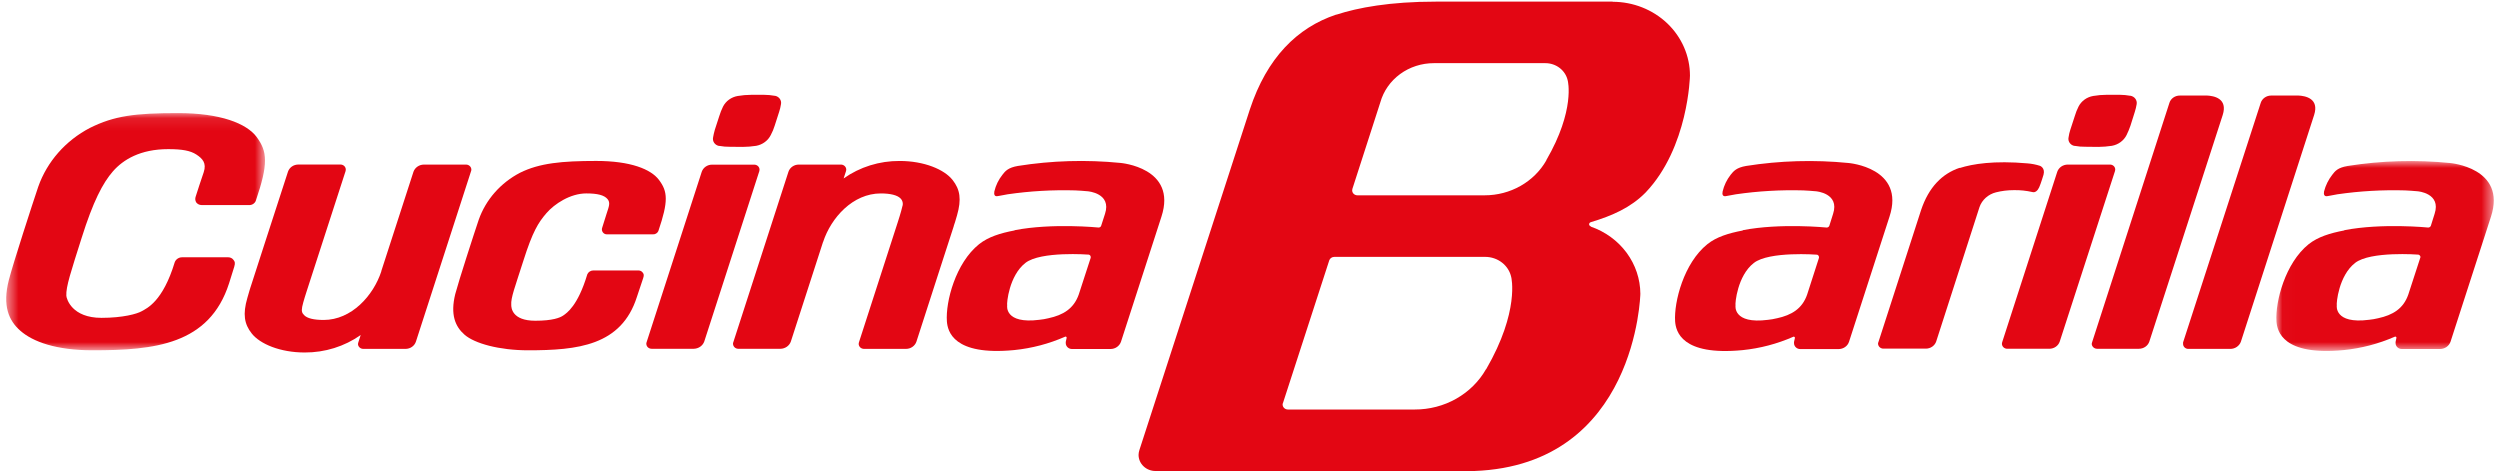 <svg width="201" height="38" viewBox="0 0 201 38" fill="none" xmlns="http://www.w3.org/2000/svg">
<g id="logo">
<path id="Fill 1" fill-rule="evenodd" clip-rule="evenodd" d="M56.62 27.464C56.559 27.629 56.446 27.773 56.297 27.876C56.148 27.979 55.969 28.036 55.786 28.041H52.391C52.28 28.041 52.172 28 52.092 27.927C52.012 27.852 51.967 27.75 51.965 27.644C51.962 27.604 51.968 27.564 51.983 27.526L56.419 13.815C56.476 13.646 56.588 13.499 56.739 13.395C56.891 13.291 57.072 13.236 57.258 13.238H60.639C60.751 13.237 60.859 13.278 60.94 13.353C61.02 13.428 61.065 13.529 61.067 13.637C61.067 13.676 61.055 13.71 61.05 13.757L56.62 27.464Z" fill="#E30613"/>
<path id="Fill 3" fill-rule="evenodd" clip-rule="evenodd" d="M59.72 11.811C60.081 11.809 60.441 11.779 60.798 11.724C61.05 11.677 61.288 11.575 61.492 11.424C61.696 11.274 61.859 11.08 61.97 10.859C62.101 10.614 62.207 10.36 62.288 10.096L62.639 9.004C62.707 8.801 62.759 8.593 62.79 8.382C62.806 8.306 62.806 8.229 62.789 8.153C62.774 8.078 62.741 8.006 62.696 7.943C62.65 7.879 62.593 7.826 62.525 7.784C62.457 7.742 62.381 7.713 62.302 7.7H62.273C62.001 7.651 61.724 7.626 61.447 7.624H60.388C60.027 7.626 59.667 7.657 59.312 7.717C59.058 7.761 58.819 7.861 58.614 8.009C58.409 8.158 58.243 8.351 58.131 8.572C58.01 8.819 57.909 9.074 57.829 9.337L57.472 10.434C57.408 10.67 57.36 10.867 57.331 11.053C57.3 11.203 57.331 11.357 57.419 11.484C57.506 11.611 57.643 11.7 57.799 11.732H57.849C58.12 11.782 58.395 11.805 58.671 11.801L59.72 11.811Z" fill="#E30613"/>
<path id="Fill 5" fill-rule="evenodd" clip-rule="evenodd" d="M87.693 20.726C87.694 20.707 87.694 20.688 87.693 20.669C87.695 20.624 87.681 20.58 87.654 20.544C87.626 20.509 87.586 20.483 87.541 20.472C87.541 20.472 83.674 20.175 82.442 21.139C81.131 22.165 80.93 24.373 80.977 24.556C80.977 24.556 80.727 26.078 83.579 25.71C83.819 25.686 84.057 25.645 84.291 25.587C85.493 25.33 86.328 24.81 86.729 23.688L87.693 20.726ZM81.58 18.508C84.606 17.919 88.329 18.294 88.329 18.294C88.376 18.294 88.42 18.28 88.457 18.254C88.493 18.228 88.52 18.192 88.534 18.15L88.844 17.189C89.39 15.526 87.461 15.379 87.461 15.379C87.11 15.349 86.769 15.319 86.448 15.308C84.632 15.256 82.813 15.361 81.016 15.621L80.376 15.74L80.246 15.761C79.961 15.832 79.902 15.643 79.945 15.393C80.058 14.908 80.279 14.451 80.593 14.054C80.827 13.745 81.063 13.477 81.837 13.342C84.561 12.909 87.334 12.827 90.081 13.099C90.081 13.099 94.671 13.471 93.38 17.42L90.127 27.475C90.069 27.644 89.957 27.791 89.808 27.896C89.657 28.002 89.476 28.058 89.29 28.06H86.184C86.053 28.06 85.926 28.01 85.833 27.921C85.74 27.832 85.687 27.711 85.687 27.585V27.491L85.758 27.162V27.149C85.759 27.138 85.756 27.126 85.752 27.115C85.748 27.105 85.742 27.095 85.733 27.087C85.725 27.078 85.715 27.072 85.704 27.067C85.693 27.063 85.681 27.059 85.669 27.059C85.652 27.059 85.636 27.065 85.623 27.076C84.334 27.641 82.959 28.002 81.549 28.145C76.629 28.62 76.188 26.618 76.13 25.836C76.019 24.261 76.828 21.143 78.722 19.629C79.468 19.042 80.416 18.746 81.57 18.527L81.58 18.508Z" fill="#E30613"/>
<path id="Fill 7" fill-rule="evenodd" clip-rule="evenodd" d="M76.943 17.32C77.318 16.021 77.191 15.23 76.586 14.47C75.926 13.625 74.306 12.942 72.331 12.942C70.71 12.932 69.129 13.425 67.827 14.347L68.022 13.751C68.022 13.706 68.039 13.67 68.039 13.633C68.037 13.526 67.991 13.424 67.911 13.349C67.83 13.274 67.723 13.232 67.611 13.232H64.227C64.041 13.231 63.86 13.286 63.71 13.39C63.559 13.495 63.447 13.641 63.391 13.81L58.956 27.521C58.938 27.558 58.93 27.599 58.934 27.638C58.935 27.745 58.98 27.847 59.058 27.923C59.138 27.999 59.244 28.042 59.356 28.043H62.746C62.932 28.04 63.113 27.982 63.263 27.877C63.413 27.773 63.525 27.626 63.584 27.459L66.168 19.468L66.18 19.449C66.82 17.502 68.567 15.552 70.816 15.552C71.599 15.552 72.145 15.696 72.393 15.945C72.482 16.03 72.543 16.138 72.569 16.256C72.597 16.373 72.588 16.495 72.545 16.609C72.467 16.984 72.182 17.86 72.182 17.86L69.057 27.53C69.043 27.568 69.037 27.607 69.037 27.647C69.04 27.753 69.084 27.855 69.162 27.93C69.24 28.005 69.347 28.047 69.458 28.049H72.852C73.035 28.048 73.214 27.992 73.362 27.887C73.511 27.784 73.621 27.639 73.679 27.473L75.549 21.683L76.671 18.219C76.677 18.186 76.685 18.152 76.697 18.119L76.786 17.854L76.943 17.32Z" fill="#E30613"/>
<path id="Fill 9" fill-rule="evenodd" clip-rule="evenodd" d="M19.886 23.958C19.51 25.257 19.636 26.048 20.236 26.808C20.899 27.653 22.519 28.34 24.496 28.34C26.117 28.348 27.697 27.855 29 26.936L28.807 27.535C28.794 27.573 28.786 27.613 28.781 27.653C28.783 27.76 28.829 27.861 28.909 27.935C28.989 28.009 29.098 28.05 29.209 28.05H32.603C32.79 28.05 32.971 27.994 33.122 27.889C33.273 27.784 33.384 27.635 33.44 27.465L37.876 13.753C37.892 13.714 37.899 13.673 37.897 13.631C37.895 13.525 37.849 13.424 37.77 13.35C37.69 13.276 37.585 13.233 37.474 13.233H34.072C33.889 13.236 33.71 13.293 33.562 13.396C33.413 13.5 33.302 13.644 33.243 13.81L30.655 21.801V21.828C30.015 23.77 28.264 25.725 26.019 25.725C25.235 25.725 24.683 25.593 24.448 25.332C24.296 25.178 24.225 25.043 24.296 24.668C24.368 24.293 24.655 23.421 24.655 23.421L27.786 13.751C27.798 13.71 27.804 13.669 27.802 13.627C27.8 13.522 27.755 13.422 27.678 13.348C27.599 13.273 27.495 13.231 27.385 13.229H23.982C23.797 13.229 23.618 13.285 23.468 13.388C23.32 13.492 23.209 13.638 23.153 13.805L21.276 19.587L20.155 23.055C20.141 23.087 20.134 23.121 20.122 23.154L20.04 23.424C20.04 23.424 19.917 23.857 19.886 23.958Z" fill="#E30613"/>
<path id="Fill 11" fill-rule="evenodd" clip-rule="evenodd" d="M42.465 28.164C40.139 28.164 38.157 27.616 37.35 26.91C36.602 26.257 36.194 25.304 36.602 23.643C36.884 22.57 38.128 18.736 38.491 17.664C39.06 16.053 40.244 14.705 41.809 13.89C43.372 13.113 45.18 12.94 47.938 12.94C50.695 12.94 52.335 13.601 52.983 14.467C53.69 15.404 53.747 16.178 52.931 18.578C52.893 18.661 52.831 18.732 52.749 18.78C52.667 18.827 52.572 18.849 52.477 18.841H48.788C48.721 18.841 48.657 18.825 48.6 18.794C48.543 18.763 48.494 18.719 48.459 18.665C48.423 18.612 48.401 18.55 48.393 18.487C48.386 18.422 48.395 18.358 48.419 18.298C48.511 18 48.641 17.584 48.769 17.184C48.963 16.594 49.086 16.296 48.847 16.008C48.576 15.684 48.031 15.551 47.135 15.551C45.857 15.551 44.584 16.384 43.932 17.139C43.281 17.893 42.822 18.618 42.077 20.97C41.397 23.105 41.063 23.937 41.105 24.518C41.105 24.729 41.151 25.787 43.037 25.787C44.425 25.787 45.028 25.549 45.293 25.361C45.56 25.174 46.459 24.597 47.217 22.061C47.255 21.968 47.321 21.888 47.407 21.832C47.492 21.776 47.593 21.745 47.697 21.744H51.338C51.404 21.745 51.469 21.761 51.528 21.79C51.587 21.821 51.636 21.864 51.674 21.916C51.754 22.018 51.797 22.108 51.713 22.358L51.208 23.869C49.959 27.8 46.428 28.164 42.459 28.164" fill="#E30613"/>
<g id="Group 15">
<mask id="mask0_1071_748" style="mask-type:luminance" maskUnits="userSpaceOnUse" x="0" y="9" width="22" height="20">
<path id="Clip 14" fill-rule="evenodd" clip-rule="evenodd" d="M0.5 9.093H21.308V28.164H0.5V9.093Z" fill="white"/>
</mask>
<g mask="url(#mask0_1071_748)">
<path id="Fill 13" fill-rule="evenodd" clip-rule="evenodd" d="M7.443 28.164C4.524 28.164 2.643 27.479 1.638 26.593C0.703 25.778 0.179 24.586 0.714 22.503C1.06 21.159 2.624 16.35 3.076 15.01C3.789 12.991 5.273 11.303 7.235 10.281C9.19 9.31 10.85 9.093 14.313 9.093C17.721 9.093 19.813 9.922 20.63 11.007C21.501 12.194 21.59 13.145 20.56 16.16C20.514 16.265 20.433 16.353 20.331 16.413C20.228 16.472 20.109 16.498 19.989 16.487H16.208C16.122 16.486 16.038 16.467 15.963 16.429C15.887 16.391 15.822 16.336 15.773 16.269C15.732 16.199 15.708 16.122 15.701 16.042C15.694 15.962 15.705 15.881 15.733 15.806C15.85 15.431 16.208 14.338 16.378 13.849C16.627 13.109 16.278 12.745 15.786 12.424C15.294 12.104 14.626 11.991 13.517 11.991C11.278 11.991 9.899 12.839 9.081 13.774C8.263 14.71 7.485 16.199 6.559 19.143C5.71 21.826 5.293 23.055 5.333 23.778C5.353 24.045 5.787 25.555 8.16 25.555C9.888 25.555 11.019 25.234 11.383 25.027C11.805 24.789 13.089 24.255 14.05 21.08C14.095 20.962 14.177 20.861 14.286 20.79C14.394 20.719 14.523 20.682 14.655 20.686H18.351C18.435 20.685 18.518 20.705 18.592 20.742C18.666 20.778 18.728 20.834 18.775 20.9C18.88 21.024 18.927 21.138 18.832 21.451C18.738 21.764 18.417 22.778 18.417 22.778C16.834 27.712 12.419 28.164 7.447 28.164" fill="#E30613"/>
</g>
</g>
<path id="Fill 16" fill-rule="evenodd" clip-rule="evenodd" d="M157.575 13.505C158.595 13.181 160.313 12.896 163.02 13.136C163.358 13.163 163.692 13.229 164.014 13.333C164.014 13.333 164.448 13.486 164.3 14.045C164.3 14.045 164.093 14.745 163.953 15.055C163.836 15.313 163.642 15.509 163.403 15.441C162.914 15.329 162.413 15.277 161.909 15.288C161.425 15.287 160.942 15.346 160.475 15.464C160.168 15.541 159.886 15.691 159.655 15.898C159.423 16.106 159.25 16.364 159.151 16.652L155.671 27.452C155.615 27.62 155.503 27.765 155.355 27.869C155.207 27.972 155.027 28.029 154.842 28.03H151.416C151.303 28.027 151.197 27.984 151.119 27.909C151.041 27.832 150.996 27.732 150.994 27.625C150.994 27.585 151.005 27.546 151.023 27.51L154.453 16.896C155.074 15.033 156.163 13.963 157.545 13.496L157.575 13.505Z" fill="#E30613"/>
<path id="Fill 18" fill-rule="evenodd" clip-rule="evenodd" d="M146.245 20.732C146.248 20.713 146.248 20.693 146.245 20.674C146.247 20.629 146.232 20.586 146.205 20.551C146.177 20.515 146.138 20.489 146.094 20.477C146.094 20.477 142.241 20.18 141.005 21.144C139.69 22.17 139.493 24.378 139.536 24.561C139.536 24.561 139.301 26.083 142.148 25.714C142.383 25.691 142.617 25.65 142.847 25.592H142.858C144.054 25.335 144.897 24.815 145.291 23.693L146.245 20.732ZM140.118 18.508C143.142 17.92 146.87 18.295 146.87 18.295C146.916 18.294 146.961 18.28 146.998 18.254C147.035 18.228 147.063 18.192 147.079 18.151L147.381 17.189C147.925 15.527 146.005 15.379 146.005 15.379C145.657 15.349 145.305 15.321 144.987 15.308C143.174 15.257 141.361 15.362 139.569 15.621L138.918 15.74L138.801 15.762C138.512 15.832 138.446 15.644 138.499 15.394C138.613 14.909 138.832 14.453 139.142 14.055C139.389 13.745 139.614 13.478 140.385 13.343C143.106 12.913 145.876 12.833 148.618 13.105C148.618 13.105 153.214 13.476 151.914 17.425L148.661 27.481C148.605 27.649 148.495 27.797 148.344 27.902C148.195 28.007 148.015 28.064 147.829 28.065H144.738C144.605 28.065 144.478 28.015 144.385 27.925C144.292 27.837 144.239 27.715 144.239 27.59C144.236 27.559 144.236 27.528 144.239 27.496L144.312 27.167V27.154C144.31 27.131 144.3 27.109 144.285 27.092C144.266 27.076 144.243 27.066 144.22 27.064C144.202 27.067 144.186 27.073 144.17 27.081C142.885 27.646 141.511 28.007 140.104 28.15C135.174 28.625 134.74 26.623 134.679 25.841C134.579 24.266 135.383 21.148 137.271 19.634C138.003 19.046 138.97 18.751 140.116 18.532L140.118 18.508Z" fill="#E30613"/>
<g id="Group 22">
<mask id="mask1_1071_748" style="mask-type:luminance" maskUnits="userSpaceOnUse" x="183" y="12" width="18" height="17">
<path id="Clip 21" fill-rule="evenodd" clip-rule="evenodd" d="M183.018 12.947H200.5V28.218H183.018V12.947Z" fill="white"/>
</mask>
<g mask="url(#mask1_1071_748)">
<path id="Fill 20" fill-rule="evenodd" clip-rule="evenodd" d="M194.589 20.727C194.6 20.709 194.606 20.69 194.606 20.67C194.605 20.623 194.587 20.58 194.556 20.544C194.527 20.509 194.485 20.484 194.439 20.472C194.439 20.472 190.579 20.175 189.348 21.14C188.033 22.166 187.836 24.374 187.878 24.556C187.878 24.556 187.644 26.079 190.481 25.71C190.722 25.686 190.96 25.644 191.195 25.588C192.391 25.331 193.232 24.811 193.625 23.689L194.589 20.727ZM188.483 18.508C191.507 17.92 195.235 18.295 195.235 18.295C195.28 18.293 195.324 18.278 195.36 18.252C195.398 18.227 195.425 18.191 195.441 18.151L195.743 17.189C196.289 15.527 194.382 15.379 194.382 15.379C194.017 15.349 193.69 15.32 193.365 15.308C191.546 15.256 189.728 15.361 187.93 15.621L187.289 15.74L187.166 15.762C186.873 15.832 186.808 15.644 186.854 15.393C186.976 14.91 187.2 14.454 187.511 14.055C187.745 13.745 187.963 13.478 188.754 13.343C191.469 12.913 194.231 12.833 196.966 13.105C196.966 13.105 201.558 13.476 200.273 17.424L197.021 27.476C196.963 27.643 196.852 27.79 196.704 27.895C196.555 27.999 196.375 28.057 196.19 28.06H193.102C192.97 28.06 192.845 28.01 192.75 27.921C192.657 27.832 192.606 27.711 192.605 27.586C192.602 27.554 192.602 27.523 192.605 27.492L192.673 27.162V27.149C192.673 27.126 192.662 27.105 192.645 27.088C192.628 27.072 192.607 27.062 192.582 27.06C192.563 27.058 192.545 27.064 192.531 27.076C191.238 27.64 189.859 28.002 188.446 28.146C183.517 28.62 183.084 26.619 183.027 25.837C182.923 24.262 183.731 21.144 185.62 19.63C186.367 19.042 187.332 18.746 188.476 18.527L188.483 18.508Z" fill="#E30613"/>
</g>
</g>
<path id="Fill 23" fill-rule="evenodd" clip-rule="evenodd" d="M165.602 27.464C165.545 27.631 165.434 27.778 165.283 27.881C165.134 27.985 164.954 28.04 164.768 28.04H161.375C161.263 28.039 161.157 27.997 161.078 27.921C161 27.846 160.956 27.745 160.954 27.638C160.954 27.598 160.961 27.559 160.973 27.521L165.404 13.809C165.463 13.641 165.577 13.495 165.727 13.391C165.879 13.288 166.061 13.232 166.246 13.232H169.644C169.699 13.232 169.753 13.242 169.805 13.261C169.855 13.281 169.902 13.311 169.942 13.347C169.981 13.384 170.012 13.429 170.033 13.477C170.054 13.526 170.065 13.578 170.065 13.631C170.062 13.671 170.055 13.711 170.046 13.751L165.602 27.464Z" fill="#E30613"/>
<path id="Fill 25" fill-rule="evenodd" clip-rule="evenodd" d="M168.713 11.811C169.074 11.807 169.436 11.778 169.794 11.724C170.049 11.678 170.289 11.576 170.494 11.426C170.699 11.276 170.865 11.081 170.976 10.859C171.098 10.611 171.204 10.356 171.292 10.096L171.636 9.004C171.701 8.8 171.751 8.592 171.787 8.382C171.815 8.228 171.779 8.069 171.685 7.941C171.592 7.814 171.449 7.726 171.288 7.698H171.271H171.257C170.986 7.649 170.712 7.624 170.436 7.622H169.377C169.015 7.623 168.654 7.654 168.297 7.715C168.042 7.758 167.803 7.858 167.598 8.006C167.392 8.155 167.226 8.349 167.113 8.571C166.99 8.816 166.888 9.073 166.812 9.335L166.454 10.432C166.387 10.635 166.34 10.842 166.311 11.052C166.279 11.2 166.311 11.354 166.398 11.481C166.483 11.608 166.619 11.697 166.774 11.73H166.827C167.098 11.78 167.374 11.803 167.65 11.799L168.713 11.811Z" fill="#E30613"/>
<path id="Fill 27" fill-rule="evenodd" clip-rule="evenodd" d="M177.423 7.683H175.259C175.073 7.681 174.892 7.736 174.741 7.84C174.591 7.944 174.478 8.091 174.424 8.261L168.204 27.521C168.187 27.558 168.177 27.598 168.175 27.638C168.176 27.745 168.224 27.847 168.304 27.922C168.383 27.998 168.49 28.04 168.603 28.041H171.973C172.158 28.041 172.338 27.984 172.487 27.881C172.637 27.777 172.749 27.631 172.806 27.464L178.706 9.247C179.13 7.911 178.004 7.704 177.414 7.679" fill="#E30613"/>
<path id="Fill 29" fill-rule="evenodd" clip-rule="evenodd" d="M184.76 7.683H182.592C182.407 7.684 182.226 7.742 182.077 7.847C181.928 7.953 181.816 8.101 181.763 8.27L175.519 27.532V27.649C175.518 27.754 175.561 27.855 175.638 27.931C175.715 28.006 175.821 28.05 175.931 28.051H179.324C179.509 28.05 179.691 27.994 179.841 27.89C179.991 27.787 180.106 27.641 180.167 27.474L186.055 9.247C186.483 7.911 185.35 7.704 184.766 7.679" fill="#E30613"/>
<path id="Fill 31" fill-rule="evenodd" clip-rule="evenodd" d="M124.328 12.891C123.844 13.741 123.128 14.451 122.256 14.946C121.384 15.441 120.388 15.703 119.374 15.703H109.129C109.019 15.702 108.914 15.66 108.836 15.585C108.758 15.511 108.715 15.41 108.715 15.305C108.715 15.265 108.732 15.222 108.732 15.187L108.809 14.949L110.981 8.22C111.235 7.319 111.794 6.522 112.57 5.953C113.347 5.386 114.298 5.078 115.277 5.078H124.249C124.672 5.078 125.083 5.218 125.41 5.473C125.737 5.729 125.962 6.085 126.047 6.481C126.047 6.481 126.671 8.838 124.322 12.879L124.328 12.891ZM119.475 29.685C118.915 30.668 118.088 31.487 117.08 32.057C116.073 32.628 114.922 32.927 113.75 32.924H103.543C103.433 32.923 103.326 32.881 103.248 32.807C103.168 32.733 103.124 32.632 103.122 32.526C103.12 32.484 103.129 32.444 103.149 32.407L106.872 20.933C106.9 20.852 106.955 20.78 107.029 20.73C107.101 20.68 107.19 20.653 107.28 20.653H119.415C119.906 20.654 120.381 20.816 120.761 21.112C121.142 21.408 121.404 21.82 121.503 22.278C121.503 22.278 122.201 25.001 119.488 29.685H119.475ZM129.664 0.131H115.446C111.733 0.131 109.17 0.619 107.482 1.168L107.405 1.182C104.308 2.224 101.861 4.626 100.485 8.809L91.605 36.192C91.566 36.315 91.544 36.441 91.54 36.569C91.54 36.914 91.683 37.245 91.939 37.488C92.193 37.732 92.54 37.869 92.901 37.869H118.531C131.593 37.377 131.885 23.622 131.885 23.622C131.879 22.44 131.494 21.288 130.781 20.322C130.067 19.356 129.061 18.622 127.896 18.219V18.194C127.858 18.184 127.823 18.162 127.799 18.131C127.775 18.102 127.762 18.064 127.763 18.026C127.766 17.987 127.783 17.949 127.81 17.918C127.838 17.889 127.874 17.867 127.914 17.859C129.627 17.343 131.105 16.695 132.301 15.484C135.762 11.856 135.873 6.078 135.873 6.078C135.873 4.505 135.217 2.995 134.051 1.881C132.884 0.769 131.302 0.143 129.652 0.143L129.664 0.131Z" fill="#E30613"/>
</g>
</svg>
